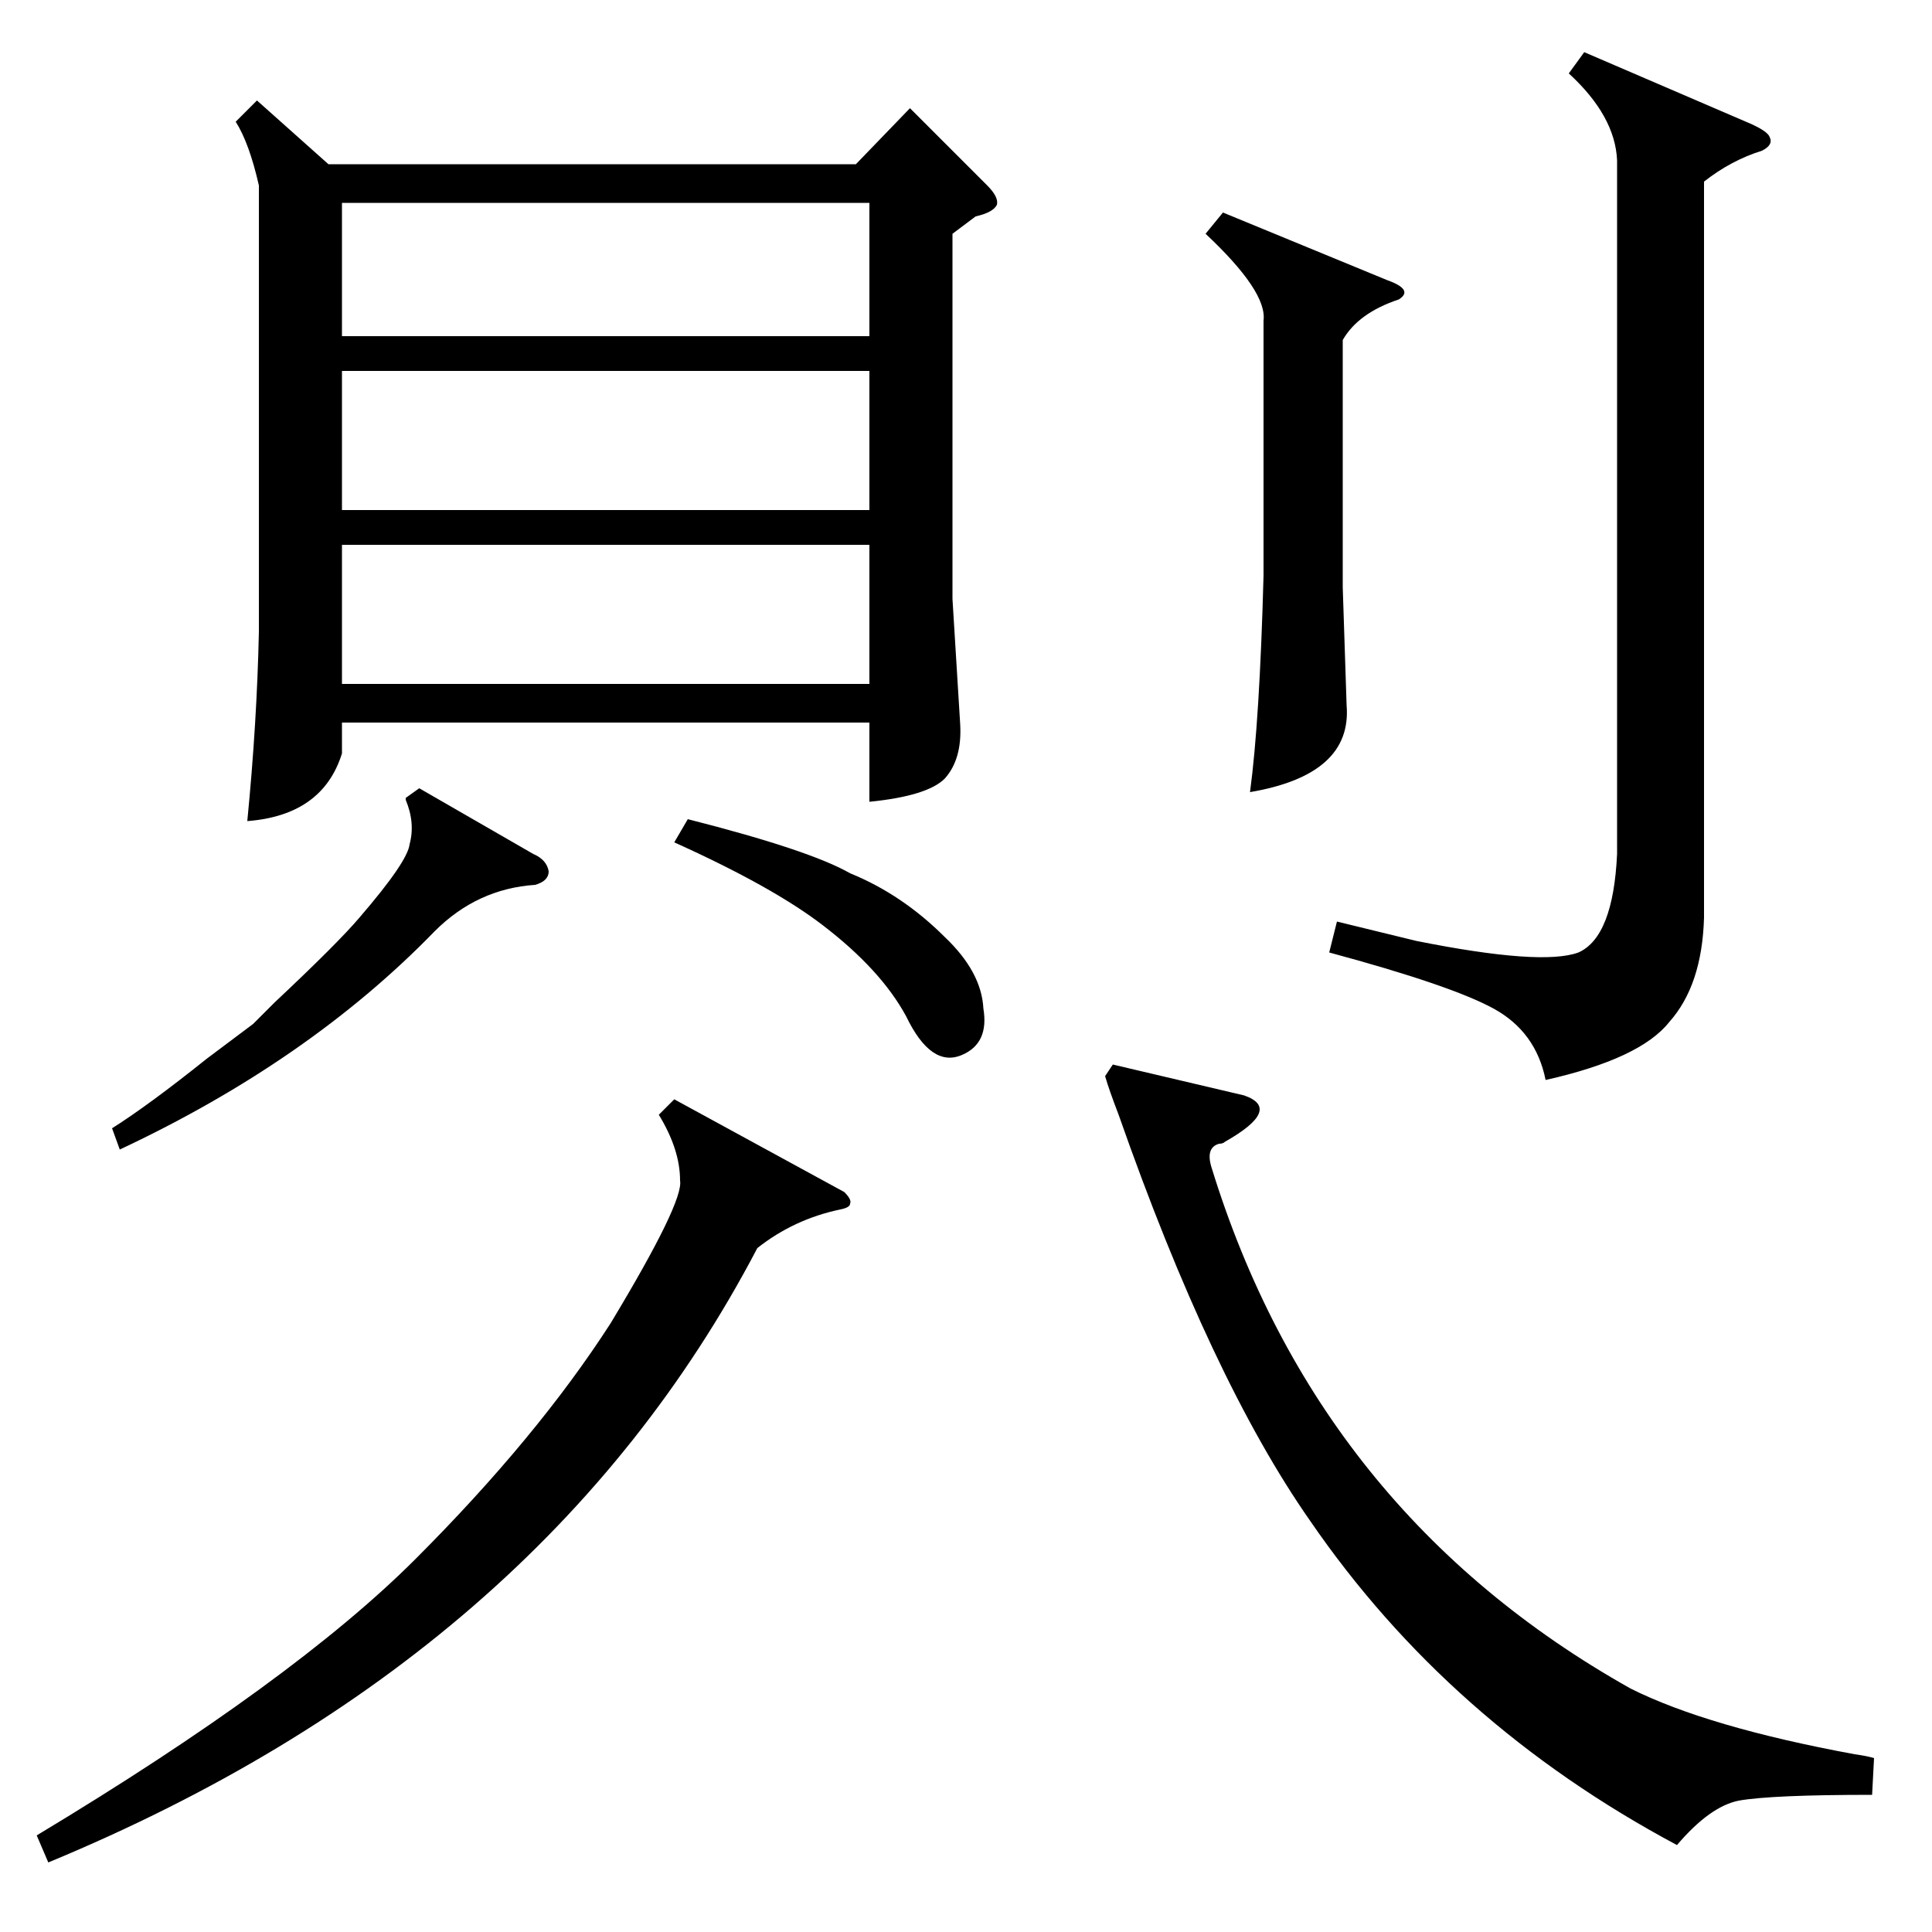<?xml version="1.0" standalone="no"?>
<!DOCTYPE svg PUBLIC "-//W3C//DTD SVG 1.1//EN" "http://www.w3.org/Graphics/SVG/1.1/DTD/svg11.dtd" >
<svg xmlns="http://www.w3.org/2000/svg" xmlns:xlink="http://www.w3.org/1999/xlink" version="1.1" viewBox="0 -200 1000 1000">
  <g transform="matrix(1 0 0 -1 0 800)">
   <path fill="currentColor"
d="M133 948l37 -33h273l28 29l40 -40q6 -6 5 -10q-2 -4 -11 -6l-12 -9v-189l4 -65q1 -18 -8 -28q-9 -9 -39 -12v41h-273v-16q-10 -32 -49 -35q5 51 6 98v229v2q-5 22 -12 33zM837 917q-1 23 -25 45l8 11l86 -37q9 -4 10 -7q2 -4 -4 -7q-16 -5 -30 -16v-381q-1 -35 -18 -54
q-15 -19 -64 -30q-5 25 -27 37t-85 29l4 16l41 -10q65 -13 84 -6q18 8 20 51v359zM970 90l-1 -19q-52 0 -69 -3q-15 -3 -32 -23q-118 63 -190 168q-51 73 -99 210q-5 13 -7 20l4 6l68 -16q20 -7 -10 -24q-1 -1 -3 -1q-7 -2 -4 -12q55 -179 217 -270q40 -20 116 -34
q7 -1 10 -2zM437 383q4 -4 3 -6q0 -2 -5 -3q-24 -5 -43 -20q-111 -212 -367 -318l-6 14q133 80 196 143t101 122q38 63 36 74q0 16 -11 34l8 8zM177 808v-72h273v72h-273zM177 718v-72h273v72h-273zM177 895v-69h273v69h-273zM633 890l85 -35q14 -5 6 -10q-21 -7 -29 -21
v-128l2 -61q3 -36 -50 -45q5 37 7 112v132q2 15 -30 45zM217 592l59 -34q7 -3 8 -9q0 -5 -7 -7q-30 -2 -52 -24q-65 -67 -163 -113l-4 11q19 12 49 36l24 18l11 11q33 31 44 44q25 29 26 38q3 11 -2 23v1zM349 564l7 12q63 -16 84 -28q27 -11 49 -33q19 -18 20 -37
q3 -18 -11 -24q-16 -7 -29 20q-13 24 -43 47q-26 20 -77 43z" />
  </g>

</svg>
